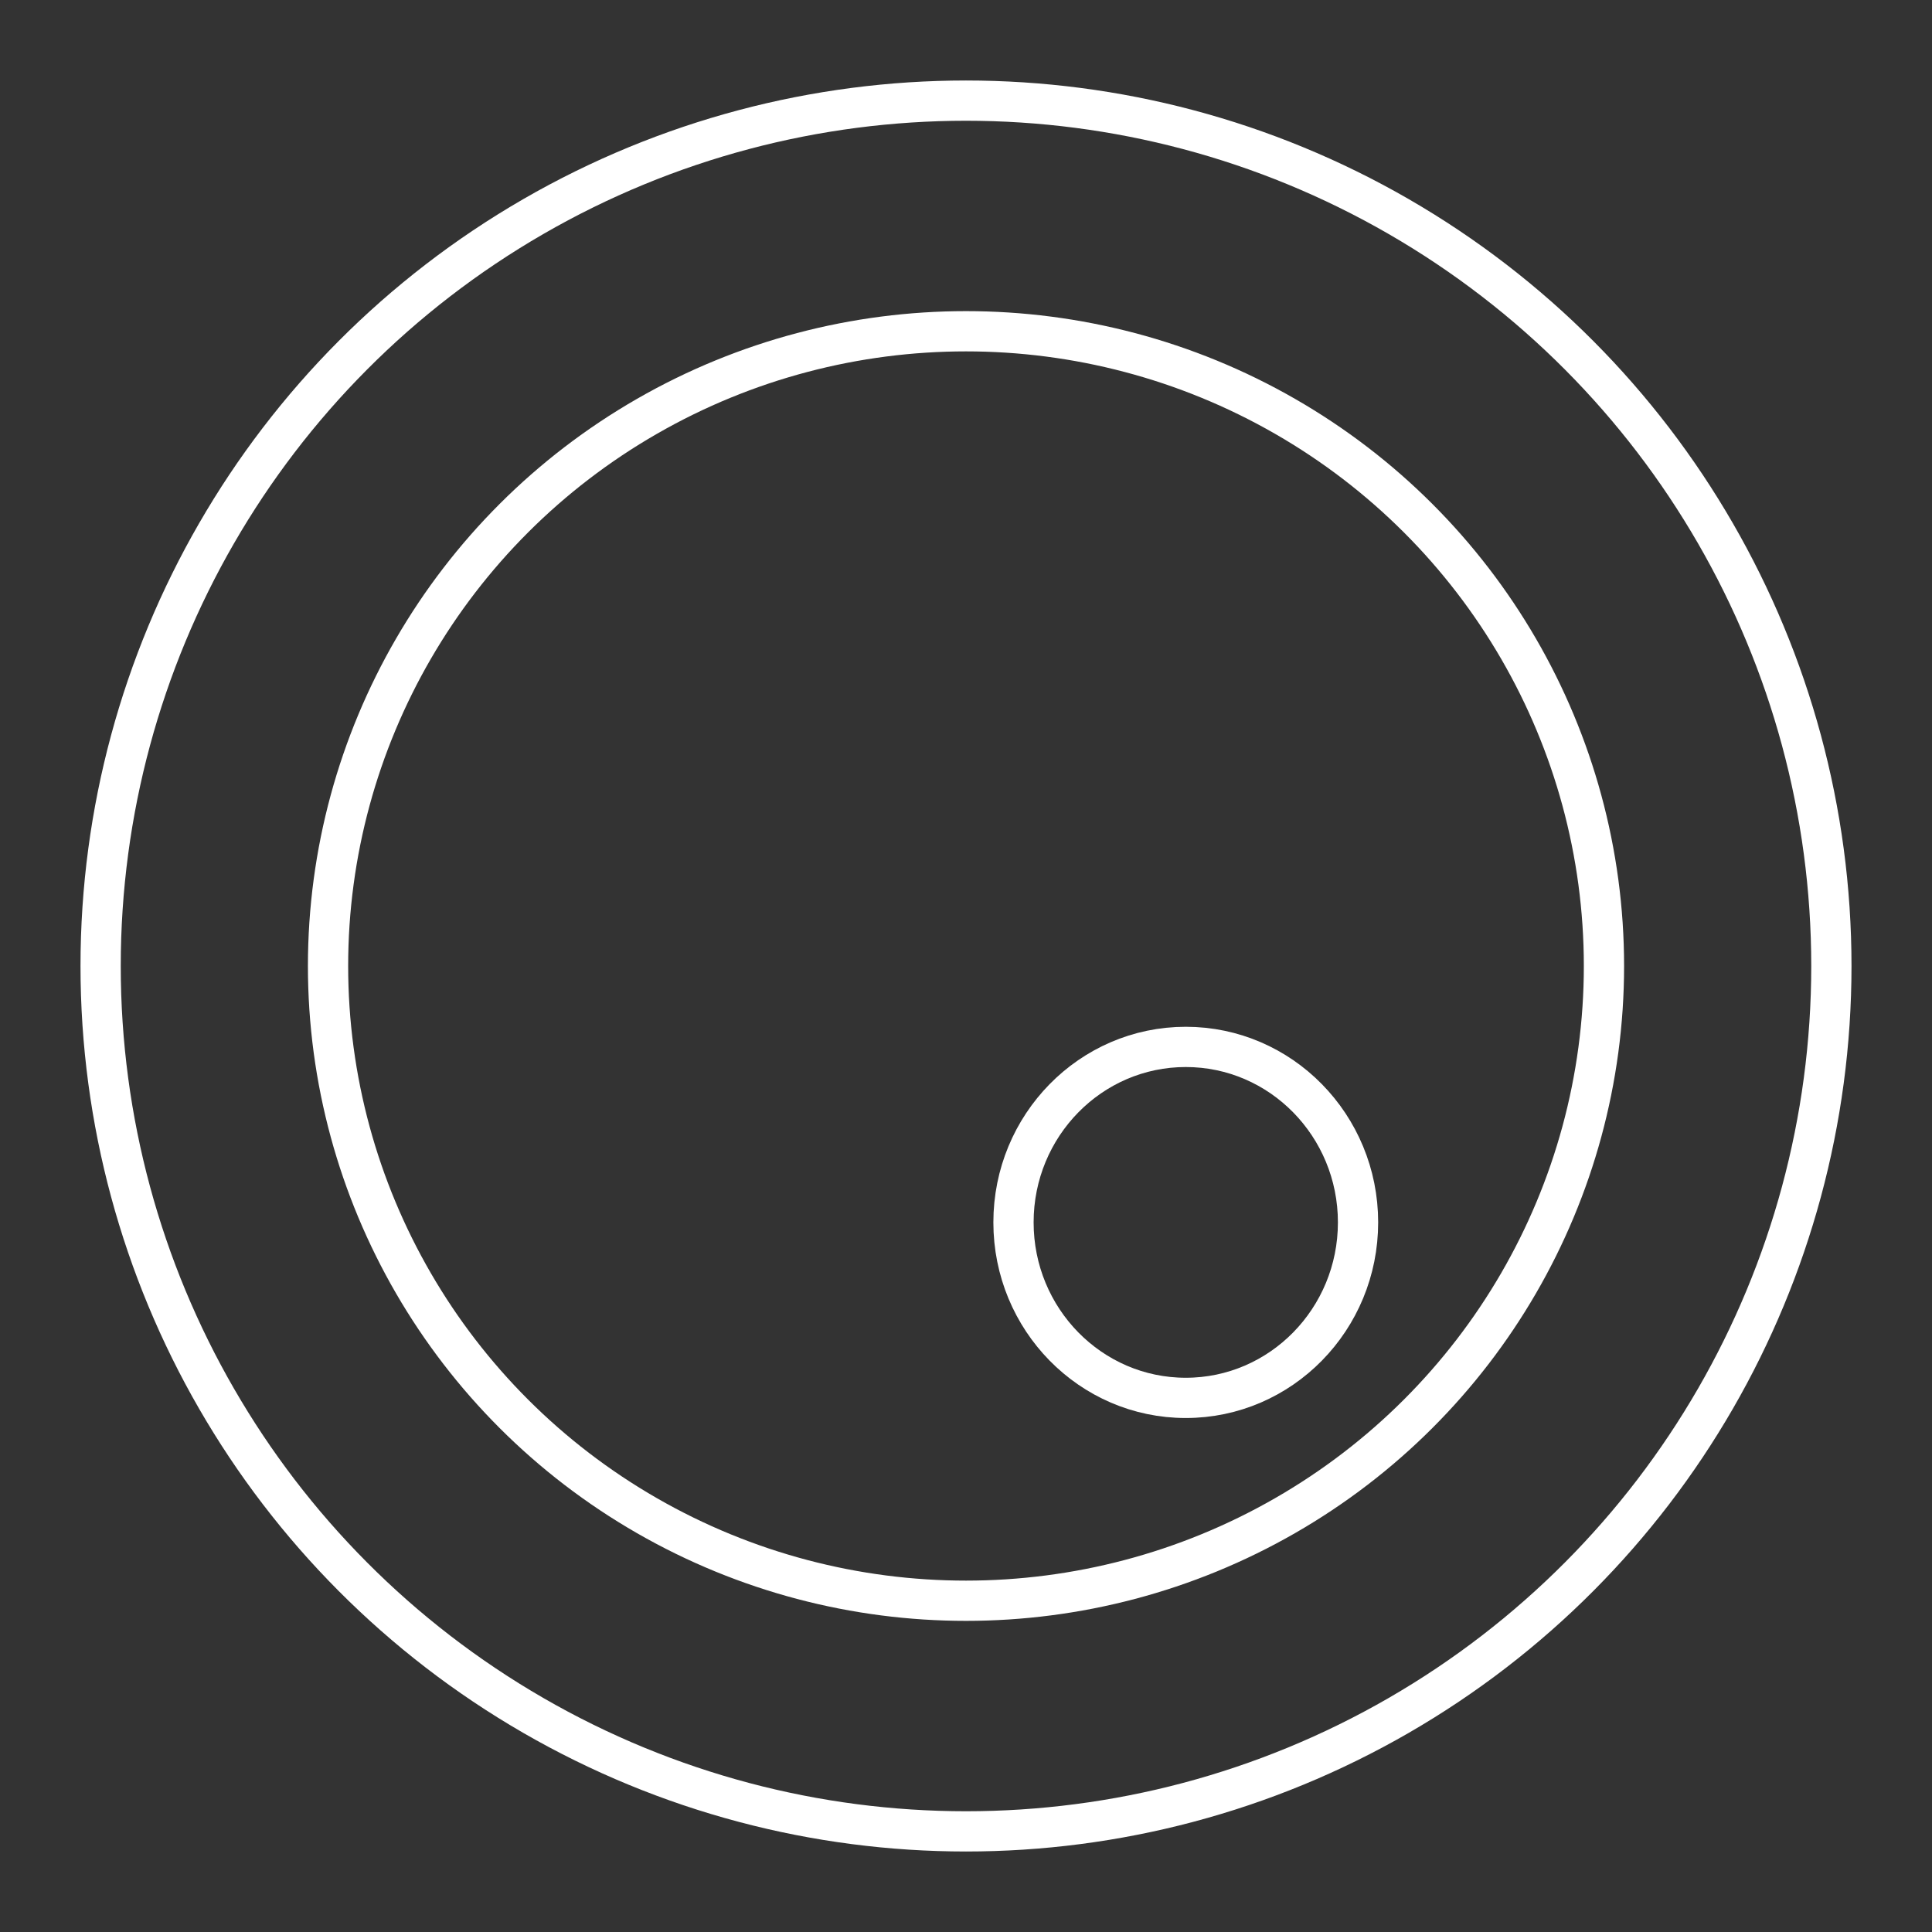 <svg viewBox="0 0 48 48" xmlns="http://www.w3.org/2000/svg">
 <rect x="0" y="0" width="48" height="48" fill="#333333" stroke="none"/>
 <defs>
  <style>.a{fill:none;stroke:#fff;stroke-linecap:round;stroke-linejoin:round;}</style>
 </defs>
 <ellipse class="a" cx="29.46" cy="30.37" rx="4.28" ry="4.36"/>
 <ellipse class="a" cx="24" cy="24" rx="15.85" ry="15.77"/>
 <circle class="a" cx="24" cy="24" r="21.5"/>
</svg>
